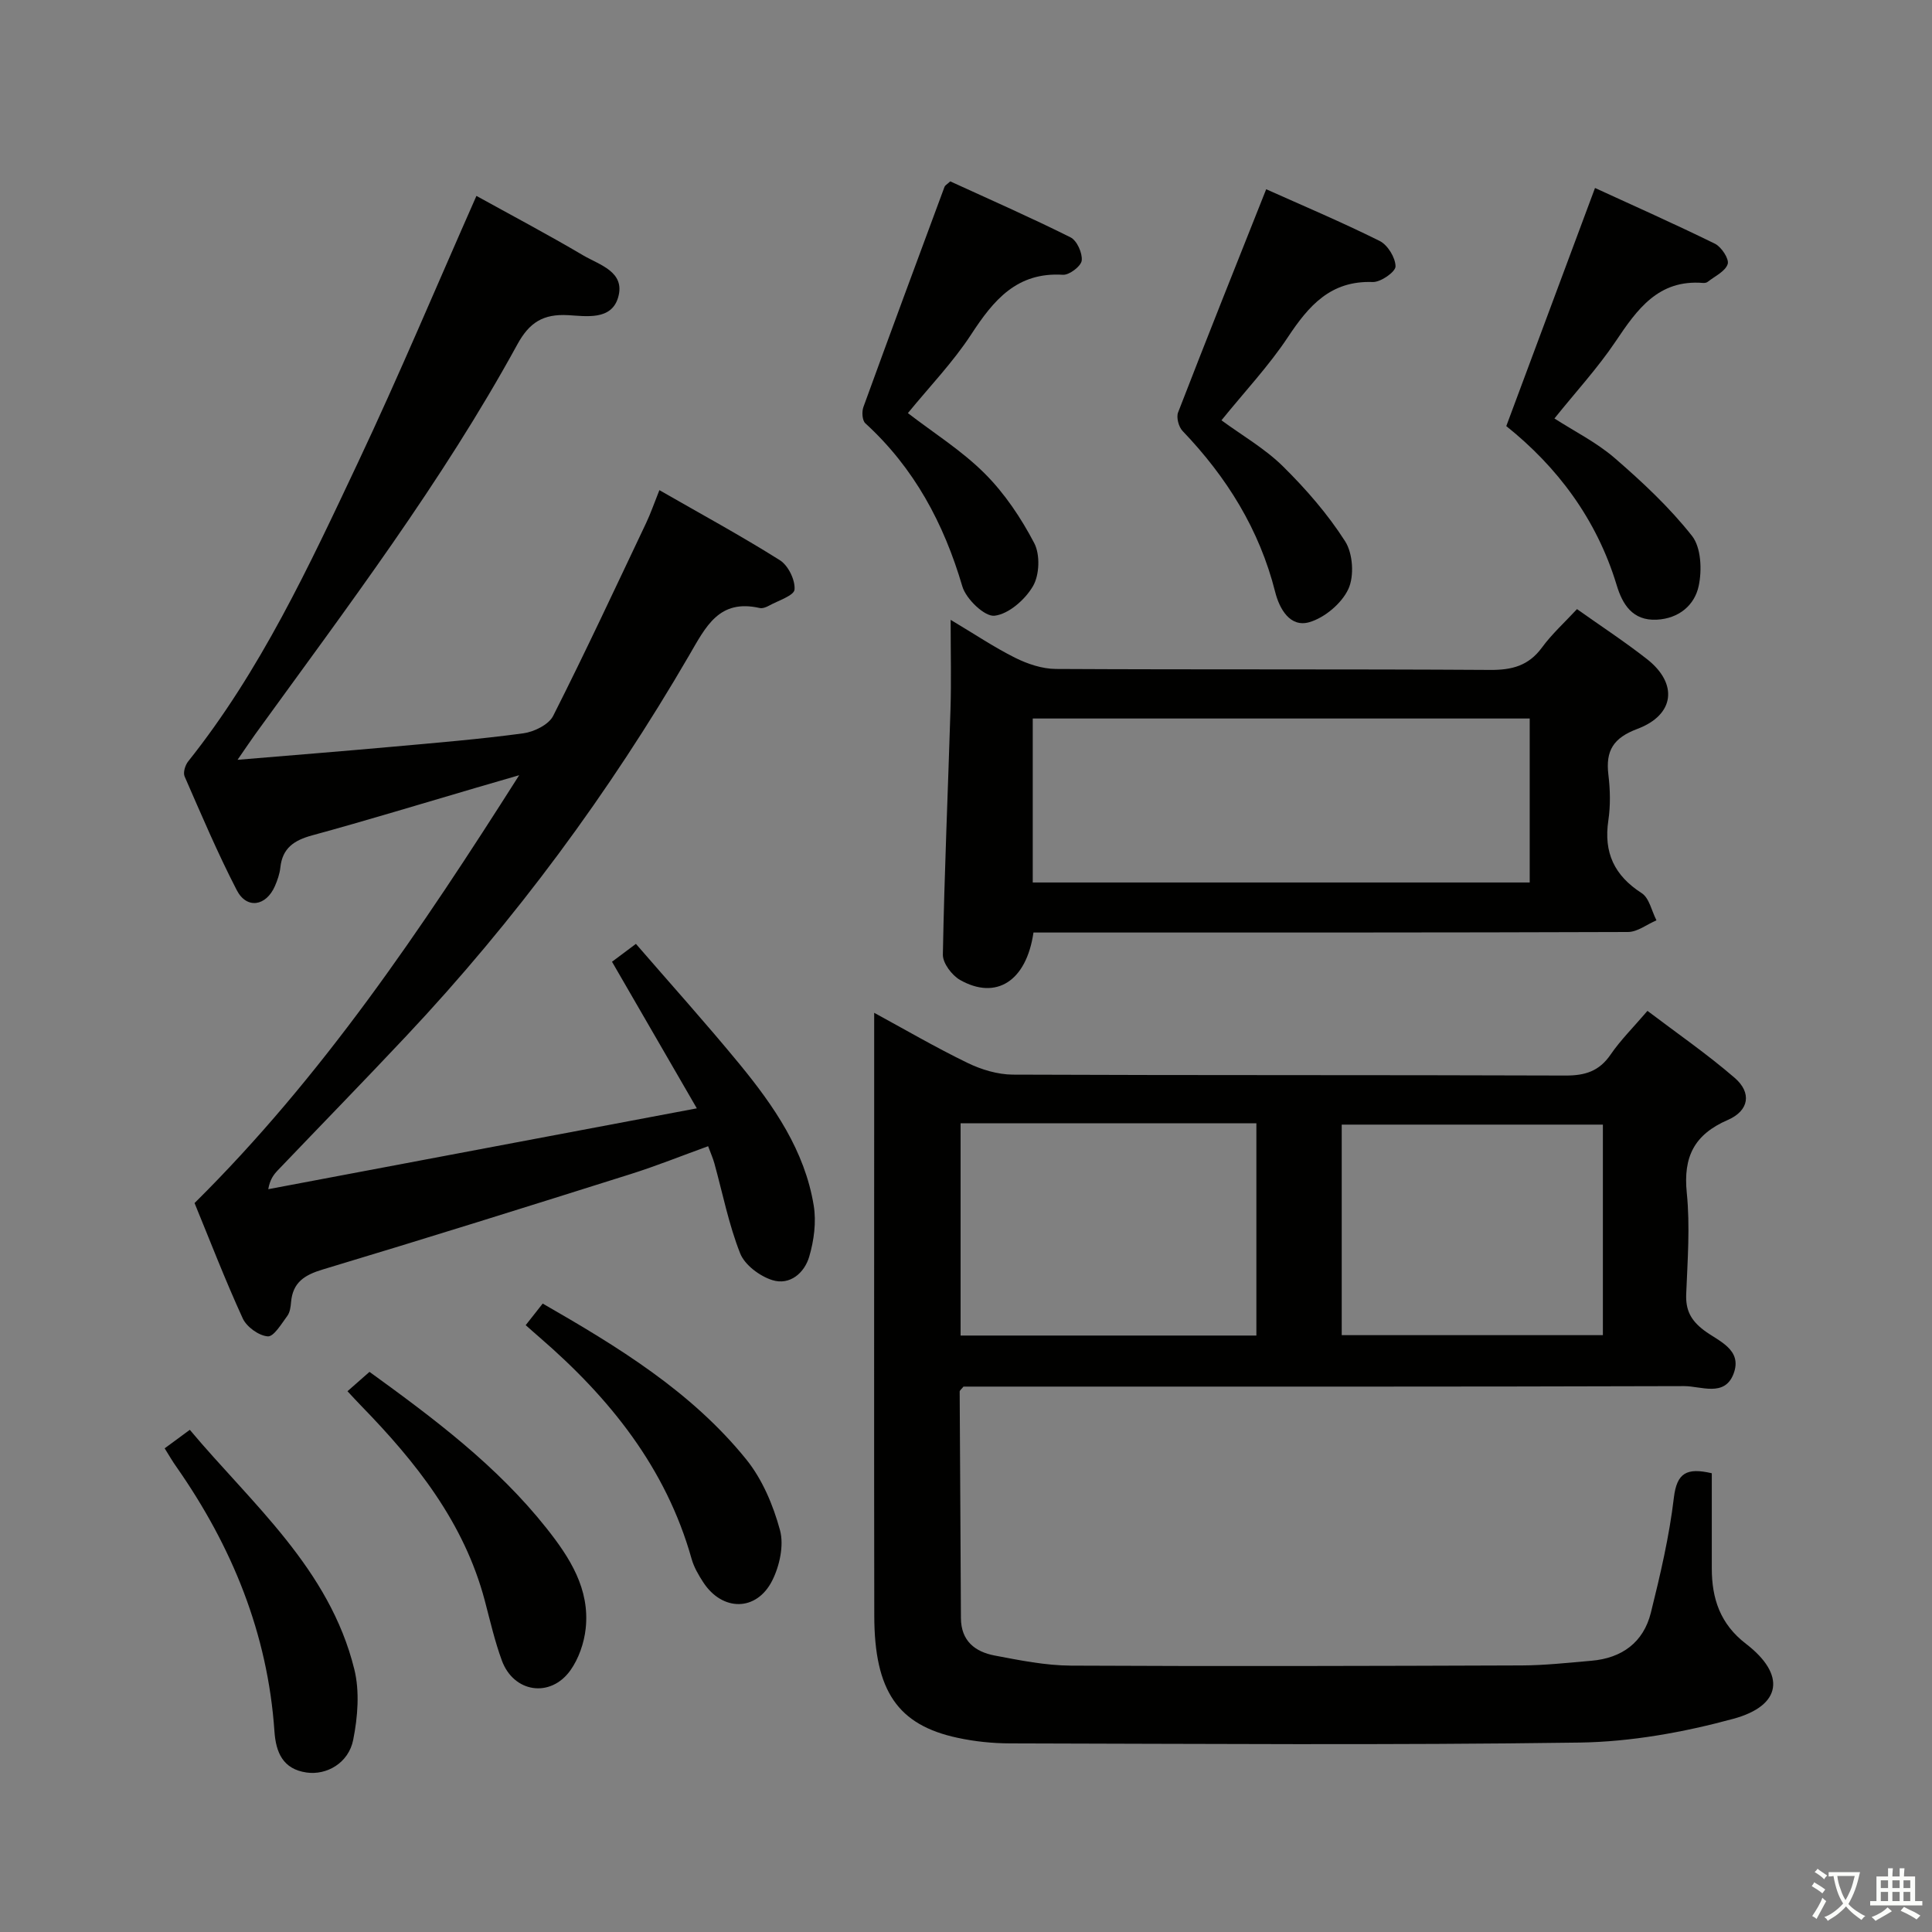 <svg enable-background="new 0 0 400 400" viewBox="0 0 400 400" xmlns="http://www.w3.org/2000/svg"><rect x="0" y="0" width="400" height="400" fill="#808080" stroke="none"/><path d="m377.9 391.2c-.2.3-.4.5-.6.8-.7-.6-1.4-1-2.2-1.5.2-.3.4-.5.5-.8.6.4 1.4.8 2.3 1.5zm-1.8 6.1c-.2-.2-.5-.4-.9-.6.4-.6.8-1.2 1.2-1.9s.7-1.3.9-1.9c.3.3.5.5.8.7-.7 1.3-1.4 2.6-2 3.7zm2.2-9c-.3.3-.5.5-.6.8-.6-.6-1.3-1.1-2-1.5.3-.3.5-.5.6-.7.6.5 1.3.9 2 1.4zm.3.2v-.9h2 4.5c-.3 1.3-.6 2.5-1 3.6s-.9 2.1-1.4 3c.4.5 1 1 1.6 1.4s1.2.8 1.9 1.1c-.3.2-.5.4-.8.8-.4-.3-1-.7-1.6-1.2s-1.2-1.1-1.6-1.6c-.5.6-1.1 1.1-1.7 1.6s-1.4.9-2.1 1.4c-.1-.3-.3-.5-.7-.8.6-.2 1.2-.5 1.9-1s1.4-1.1 2-1.8c-.5-.8-.9-1.6-1.2-2.5s-.6-2-.8-3.2c-.4.1-.7.1-1 .1zm2.5 2.7c.3 1 .7 1.7 1 2.2.3-.5.6-1.1 1-2s.6-1.9.9-3h-3.2-.4c.1.9.3 1.8.7 2.8z" fill="#fbfcfa"/><path d="m396.5 388.5v1.5 3.6h1.5v.9c-.4 0-1 0-1.7 0h-7.9c-.5 0-.9 0-1.2 0v-.9h1.3v-3.5c0-.7 0-1.2 0-1.6h2.4c0-.8 0-1.4 0-1.7h1c0 .3-.1.8-.1 1.7h1.5c0-.8 0-1.4 0-1.7h1c0 .3-.1.9-.1 1.7zm-8.2 9.2c-.2-.3-.5-.5-.8-.8.8-.3 1.4-.6 1.9-.9s1-.7 1.4-1.1c.3.3.6.5.9.8-1.6 1-2.8 1.6-3.4 2zm2.6-6.8v-1.6h-1.5v1.6zm0 2.7v-1.9h-1.5v1.9zm2.4-2.7v-1.6h-1.5v1.6zm0 2.7v-1.9h-1.5v1.9zm.2 2 .7-.8c.4.2.9.5 1.6.8s1.3.7 1.8 1c-.3.3-.5.5-.8.8-.4-.3-1.5-1-3.3-1.8zm2-4.7v-1.6h-1.4v1.6zm0 2.7v-1.9h-1.4v1.9z" fill="#fbfcfa"/><g fill="#010100"><path d="m354.41 305.02c0 6.7.01 13.19 0 19.67-.01 6.28 1.74 11.55 7.07 15.64 8.27 6.35 7.49 12.78-2.61 15.53-10.31 2.8-21.17 4.76-31.82 4.92-39.3.56-78.62.25-117.93.17-3.64-.01-7.34-.39-10.89-1.16-12.37-2.65-17.19-9.72-17.22-25.23-.06-35.82-.02-71.64-.02-107.46 0-5.74 0-11.47 0-17.41 6.19 3.36 12.63 7.12 19.32 10.37 2.86 1.39 6.24 2.41 9.38 2.43 38.15.16 76.31.05 114.46.19 4.03.01 6.95-.9 9.3-4.33 2.05-3 4.68-5.6 7.64-9.06 6.08 4.61 12.34 8.93 18.06 13.87 3.56 3.07 3 6.79-1.42 8.71-6.96 3.02-9.26 7.63-8.5 15.1.7 6.92.16 13.98-.12 20.96-.13 3.33.95 5.42 3.66 7.48 2.92 2.23 8.08 3.93 6.14 9.03-1.86 4.87-6.74 2.53-10.22 2.54-47.82.15-95.63.1-143.45.1-1.99 0-3.98 0-5.76 0-.41.53-.79.78-.79 1.03.07 15.63.2 31.26.26 46.89.02 4.75 2.93 6.99 6.99 7.76 5.21.99 10.51 2.06 15.78 2.09 31.12.16 62.24.07 93.36-.04 4.81-.02 9.62-.56 14.42-.97 6.3-.54 10.76-3.8 12.29-9.93 1.96-7.87 3.82-15.83 4.77-23.86.62-5.14 2.69-6.23 7.85-5.03zm-155.53-72.45v43.94h61.24c0-14.81 0-29.3 0-43.94-20.57 0-40.67 0-61.24 0zm132.98.27c-18.36 0-36.21 0-54.07 0v43.59h54.07c0-14.68 0-28.96 0-43.59z"/><path d="m49.18 157.31c11.46-.96 21.68-1.77 31.88-2.69 9.1-.82 18.21-1.57 27.26-2.79 2.24-.3 5.29-1.79 6.21-3.62 6.67-13.18 12.91-26.59 19.25-39.94.92-1.94 1.62-3.99 2.74-6.79 8.48 4.87 16.88 9.43 24.95 14.51 1.72 1.08 3.19 4.09 3.03 6.07-.1 1.26-3.4 2.29-5.31 3.35-.56.31-1.33.6-1.91.47-8.41-1.9-11.11 3.8-14.61 9.82-16.54 28.45-36 54.81-58.56 78.8-8.78 9.34-17.73 18.52-26.59 27.79-.86.9-1.63 1.91-1.98 3.92 29.12-5.49 58.23-10.99 88.73-16.74-6.04-10.44-11.57-20-17.56-30.35 1.01-.75 2.43-1.82 4.95-3.7 7.05 8.15 14.45 16.37 21.47 24.91 7.1 8.66 13.48 17.89 15.34 29.25.56 3.41.06 7.24-.93 10.6-.99 3.37-4.01 6-7.65 4.85-2.6-.82-5.7-3.13-6.65-5.54-2.36-5.97-3.61-12.38-5.33-18.61-.3-1.09-.77-2.13-1.3-3.57-5.5 1.99-10.71 4.09-16.04 5.77-21.21 6.69-42.44 13.35-63.74 19.75-3.8 1.14-6.22 2.68-6.57 6.77-.08.98-.23 2.11-.78 2.85-1.21 1.62-2.79 4.33-4.05 4.23-1.85-.14-4.36-1.96-5.17-3.71-3.66-7.99-6.82-16.2-9.98-23.89 26.4-26.15 46.8-56.44 67.21-88.58-3.82 1.11-6.37 1.84-8.9 2.59-11.31 3.31-22.58 6.76-33.95 9.86-3.75 1.02-6.18 2.63-6.6 6.69-.14 1.3-.6 2.6-1.12 3.81-1.83 4.19-5.85 4.83-7.9.85-3.96-7.66-7.34-15.64-10.8-23.55-.35-.8.12-2.33.74-3.11 14.97-18.77 25.01-40.38 35.15-61.87 8.49-17.99 16.19-36.36 24.53-55.21 6.87 3.8 14.59 7.88 22.1 12.31 3.38 1.99 8.8 3.39 7.23 8.73-1.41 4.78-6.66 3.85-10.35 3.65-5.17-.29-8.03 1.52-10.51 6.06-15.62 28.55-35.25 54.43-54.27 80.71-.95 1.32-1.86 2.69-3.66 5.29z"/><path d="m213.97 193.07c-1.47 10.11-7.75 14.04-15.2 9.82-1.69-.96-3.59-3.48-3.56-5.25.31-16.94 1.06-33.88 1.58-50.82.18-5.8.03-11.6.03-18.49 4.93 2.94 9.02 5.69 13.38 7.87 2.56 1.27 5.57 2.28 8.39 2.3 29.98.16 59.97.01 89.95.2 4.54.03 7.95-.88 10.71-4.64 2.05-2.8 4.68-5.18 7.25-7.95 4.84 3.44 9.82 6.69 14.49 10.35 6.47 5.07 5.76 11.54-1.99 14.45-4.98 1.87-6.6 4.5-6 9.49.38 3.12.45 6.38-.01 9.47-.99 6.65 1.23 11.4 6.91 15.05 1.57 1.01 2.06 3.7 3.05 5.62-1.96.84-3.92 2.41-5.89 2.42-38.98.14-77.96.11-116.93.11-1.99 0-3.97 0-6.16 0zm-.15-44.31v33.95h102.89c0-11.39 0-22.49 0-33.95-34.23 0-68.32 0-102.89 0z"/><path d="m311.86 88.22c6.19-16.63 12.15-32.63 18.37-49.3 7.88 3.62 16.44 7.42 24.83 11.54 1.34.66 2.98 3.16 2.64 4.21-.49 1.52-2.66 2.51-4.14 3.68-.24.19-.64.26-.96.23-9.27-.75-13.65 5.47-18.12 12.13-3.69 5.49-8.22 10.41-12.65 15.93 4.06 2.62 8.69 4.93 12.48 8.2 5.72 4.95 11.34 10.2 16 16.11 1.89 2.4 2.09 7.06 1.39 10.35-.84 3.99-4.1 6.77-8.69 7-5.03.25-7.11-3.21-8.3-7.17-4.16-13.73-12.37-24.53-22.85-32.91z"/><path d="m196.74 37.55c8.17 3.75 16.64 7.46 24.9 11.59 1.33.66 2.49 3.26 2.32 4.8-.13 1.16-2.57 3.03-3.88 2.95-9.54-.6-14.37 5.24-19 12.34-3.78 5.79-8.67 10.86-13.11 16.3 5.32 4.1 11.16 7.76 15.91 12.51 4.13 4.12 7.53 9.22 10.25 14.41 1.24 2.37 1.09 6.59-.26 8.9-1.62 2.79-5.03 5.79-7.96 6.13-2.04.24-5.9-3.46-6.67-6.08-3.84-13.05-9.96-24.51-20.08-33.76-.65-.59-.76-2.39-.4-3.37 5.53-15.23 11.17-30.42 16.8-45.61.1-.27.46-.45 1.18-1.11z"/><path d="m252.89 87.02c4.28 3.14 8.98 5.84 12.72 9.52 4.78 4.72 9.29 9.9 12.89 15.54 1.61 2.52 1.91 7.19.66 9.88-1.39 2.98-4.91 5.94-8.09 6.86-4.01 1.15-6.2-2.83-7.06-6.27-3.27-12.95-10.03-23.77-19.17-33.32-.81-.84-1.33-2.8-.93-3.84 5.91-15.28 11.99-30.49 18.24-46.21 7.34 3.29 15.54 6.75 23.5 10.71 1.66.83 3.27 3.46 3.28 5.27 0 1.13-3.08 3.29-4.72 3.23-8.72-.32-13.24 4.89-17.57 11.42-3.93 5.93-8.87 11.18-13.75 17.21z"/><path d="m71.94 288.04c1.57-1.38 3.05-2.68 4.56-4.01 13.34 9.66 26.39 19.43 36.64 32.36 4.84 6.1 9.01 12.59 8.12 20.79-.33 3-1.45 6.25-3.19 8.68-4.14 5.74-11.72 4.57-14.16-2.05-1.48-4.03-2.44-8.26-3.54-12.42-4.28-16.17-14.26-28.7-25.62-40.36-.81-.83-1.58-1.68-2.81-2.99z"/><path d="m108.84 274.36c1.31-1.66 2.32-2.95 3.52-4.47 15.58 8.95 30.78 18.21 42.14 32.26 3.33 4.12 5.59 9.49 6.99 14.66.85 3.14-.08 7.39-1.61 10.43-3.25 6.44-10.32 6.41-14.27.37-.99-1.52-1.95-3.16-2.43-4.89-5.3-18.83-16.95-33.28-31.43-45.8-.88-.75-1.74-1.53-2.91-2.56z"/><path d="m34.09 299.86c1.62-1.19 3.2-2.35 5.21-3.83 12.8 15.28 28.89 28.7 34.05 49.55 1.14 4.6.72 9.89-.22 14.62-.95 4.82-5.5 7.38-9.66 6.78-4.91-.7-6.35-4.18-6.65-8.52-1.39-20.25-8.77-38.28-20.3-54.77-.76-1.06-1.41-2.19-2.43-3.83z"/></g></svg>